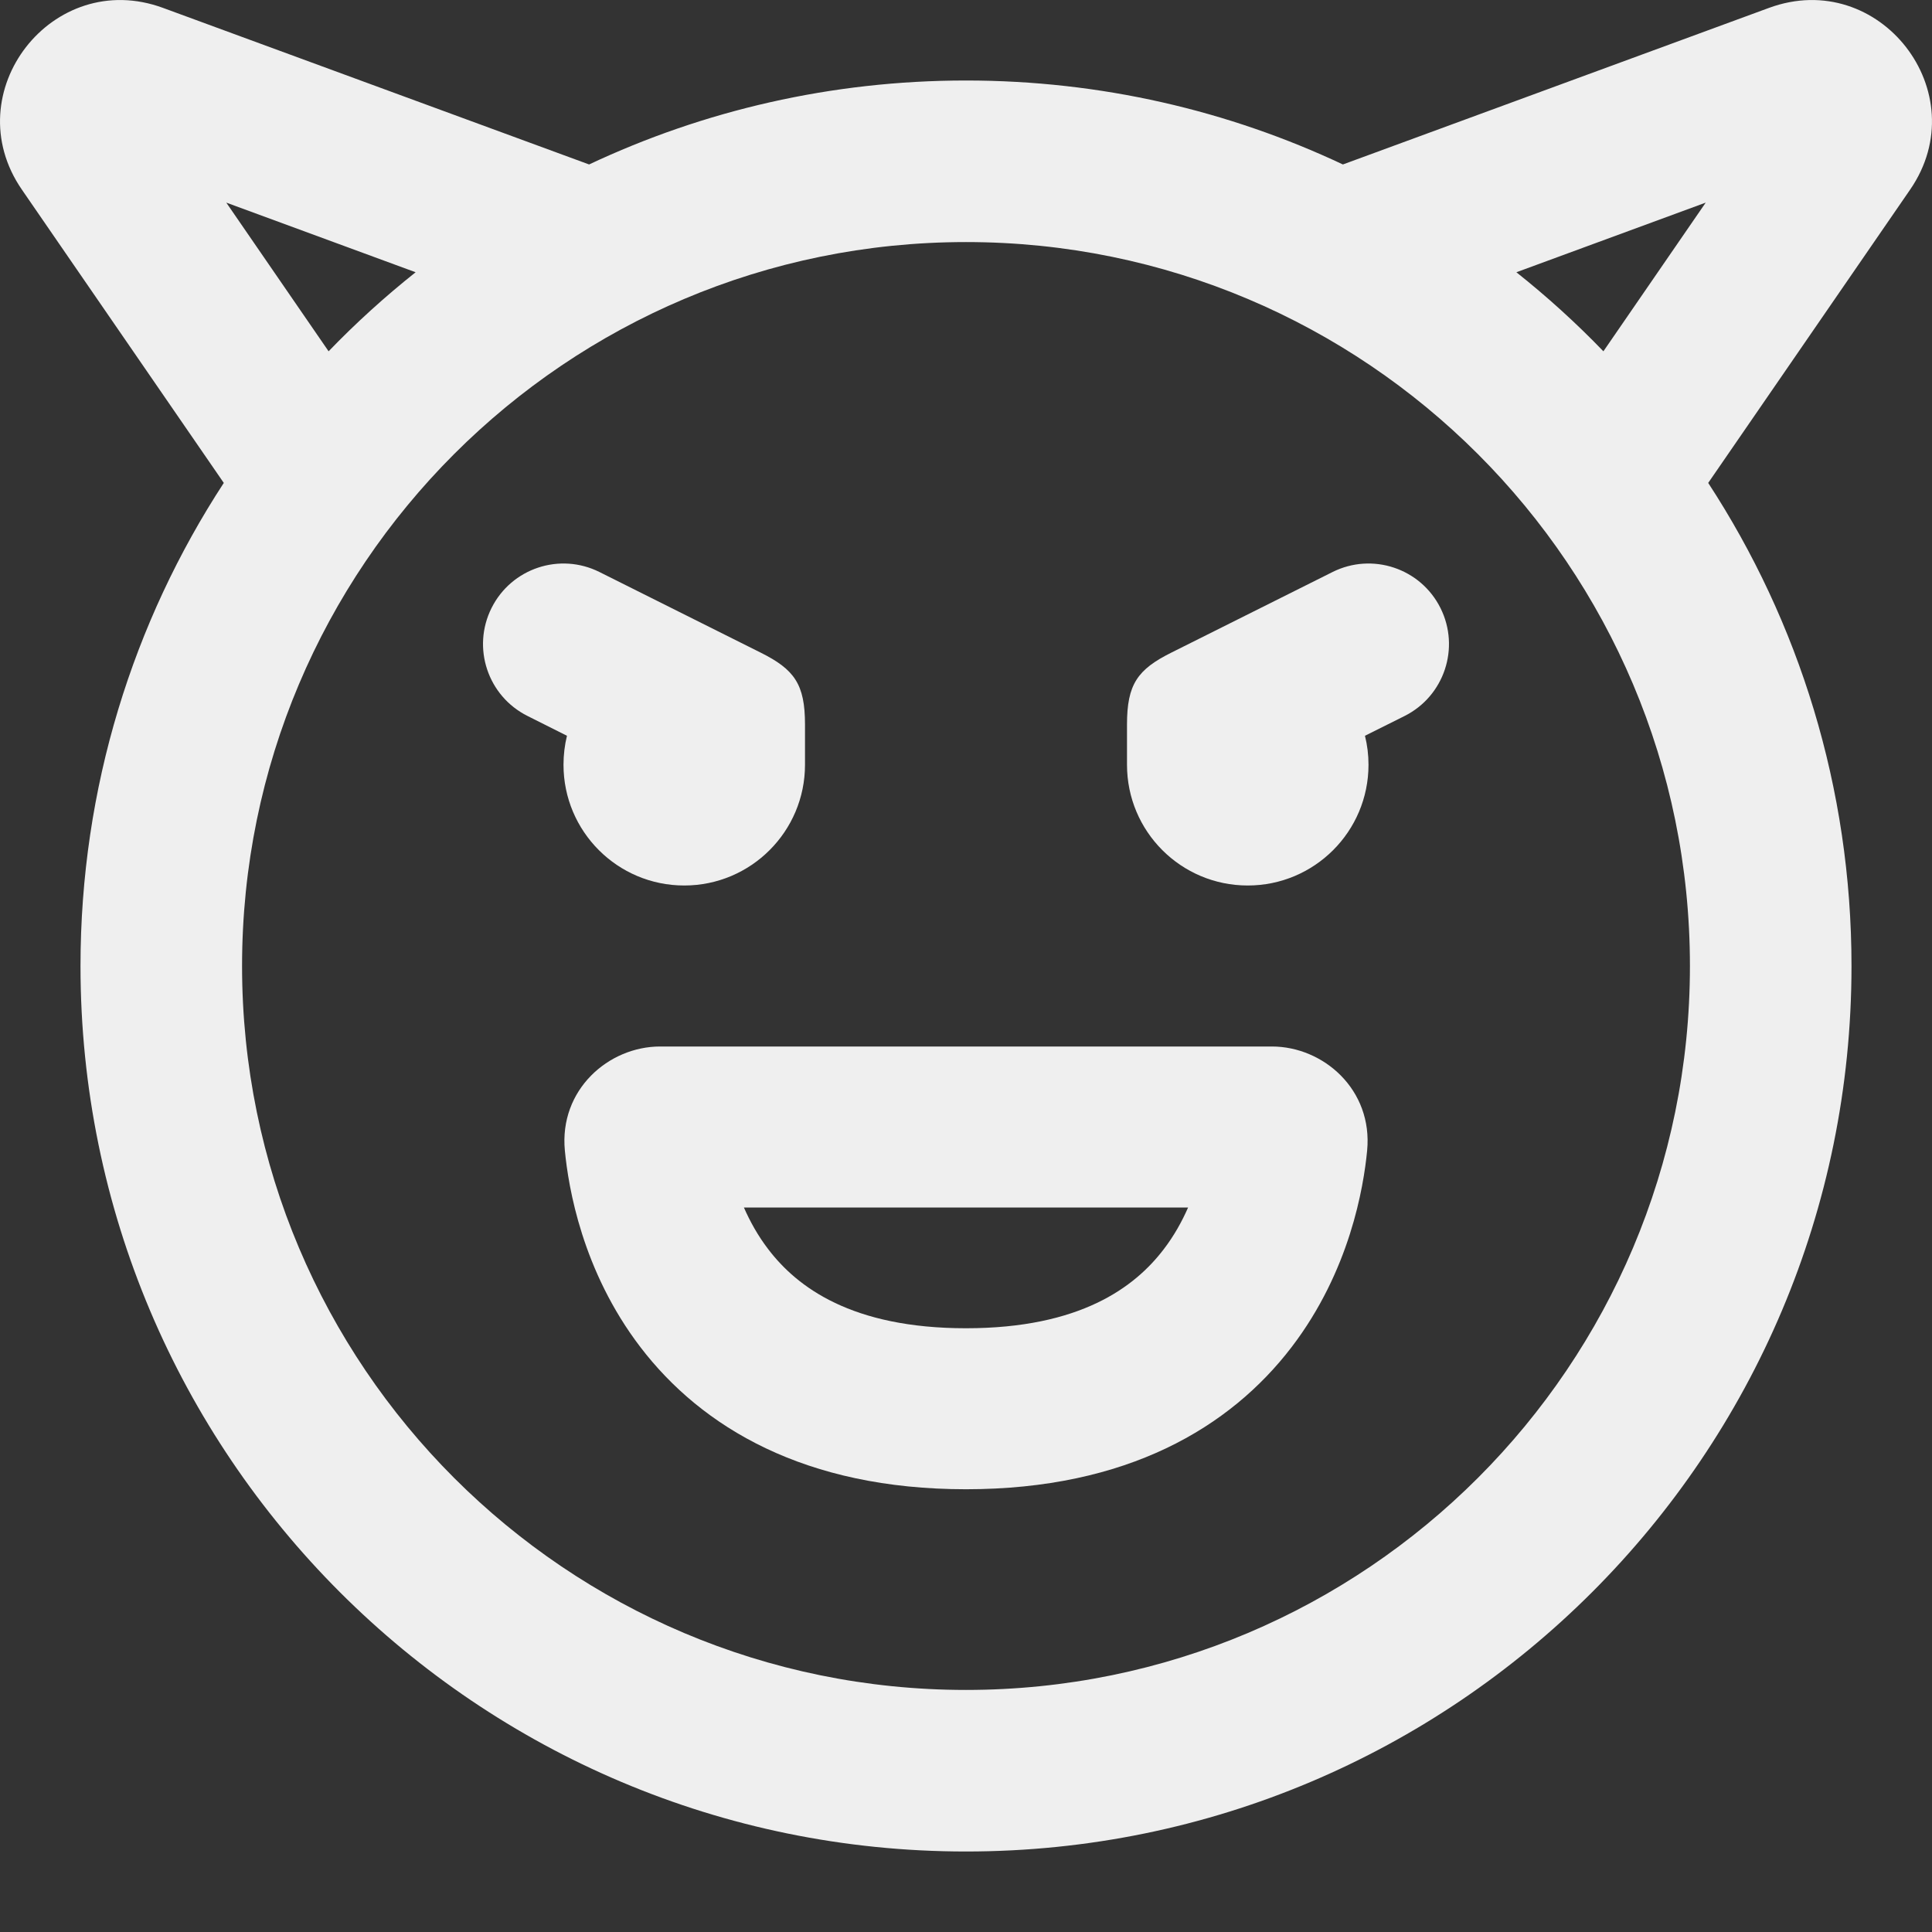 <!DOCTYPE svg PUBLIC "-//W3C//DTD SVG 1.1//EN" "http://www.w3.org/Graphics/SVG/1.1/DTD/svg11.dtd">
<!-- Uploaded to: SVG Repo, www.svgrepo.com, Transformed by: SVG Repo Mixer Tools -->
<svg width="64px" height="64px" viewBox="0 0 24 24" fill="none" xmlns="http://www.w3.org/2000/svg">
<rect x="0" y="0" width="24" height="24" fill="#333333" stroke="none"/>
<g id="SVGRepo_bgCarrier" stroke-width="0"/>
<g id="SVGRepo_tracerCarrier" stroke-linecap="round" stroke-linejoin="round"/>
<g id="SVGRepo_iconCarrier"> <path d="M7.447 7.106C6.953 6.859 6.353 7.059 6.106 7.553C5.859 8.047 6.059 8.647 6.553 8.894L7.043 9.14C7.015 9.255 7 9.376 7 9.5C7 10.328 7.671 11 8.5 11C9.328 11 10 10.328 10 9.5L10 9C10 8.5 9.869 8.316 9.447 8.106L7.447 7.106Z" fill="#efefef"/> <path d="M17.894 7.553C17.647 7.059 17.047 6.859 16.553 7.106L14.553 8.106C14.131 8.316 14 8.5 14 9L14 9.5C14 10.329 14.671 11 15.5 11C16.328 11 17 10.329 17 9.5C17 9.376 16.985 9.255 16.956 9.14L17.447 8.895C17.941 8.648 18.141 8.047 17.894 7.553Z" fill="#efefef"/> <path fill-rule="evenodd" clip-rule="evenodd" d="M7.017 14.294C6.944 13.536 7.561 13 8.2 13H15.8C16.439 13 17.056 13.536 16.983 14.294C16.939 14.749 16.768 15.788 16.045 16.734C15.283 17.731 14.001 18.5 12 18.5C9.999 18.5 8.717 17.731 7.955 16.734C7.232 15.788 7.061 14.749 7.017 14.294ZM9.241 15C9.317 15.173 9.415 15.351 9.544 15.519C9.902 15.988 10.578 16.5 12 16.5C13.422 16.5 14.098 15.988 14.456 15.519C14.585 15.351 14.683 15.173 14.759 15H9.241Z" fill="#efefef"/> <path fill-rule="evenodd" clip-rule="evenodd" d="M7.318 2.043L2.025 0.098C0.652 -0.407 -0.558 1.151 0.272 2.356L2.78 5.999C1.654 7.725 1 9.786 1 12C1 18.075 5.925 23 12 23C18.075 23 23 18.075 23 12C23 9.786 22.346 7.725 21.22 5.999L23.728 2.356C24.558 1.151 23.348 -0.407 21.975 0.098L16.682 2.043C15.261 1.374 13.674 1 12 1C10.326 1 8.739 1.374 7.318 2.043ZM5.163 3.382L2.811 2.517L4.082 4.364C4.42 4.013 4.782 3.685 5.163 3.382ZM21.189 2.517L19.918 4.364C19.58 4.013 19.218 3.685 18.837 3.382L21.189 2.517ZM12 20.993C7.033 20.993 3.007 16.967 3.007 12C3.007 7.033 7.033 3.007 12 3.007C16.967 3.007 20.993 7.033 20.993 12C20.993 16.967 16.967 20.993 12 20.993Z" fill="#efefef"/> </g>
</svg>